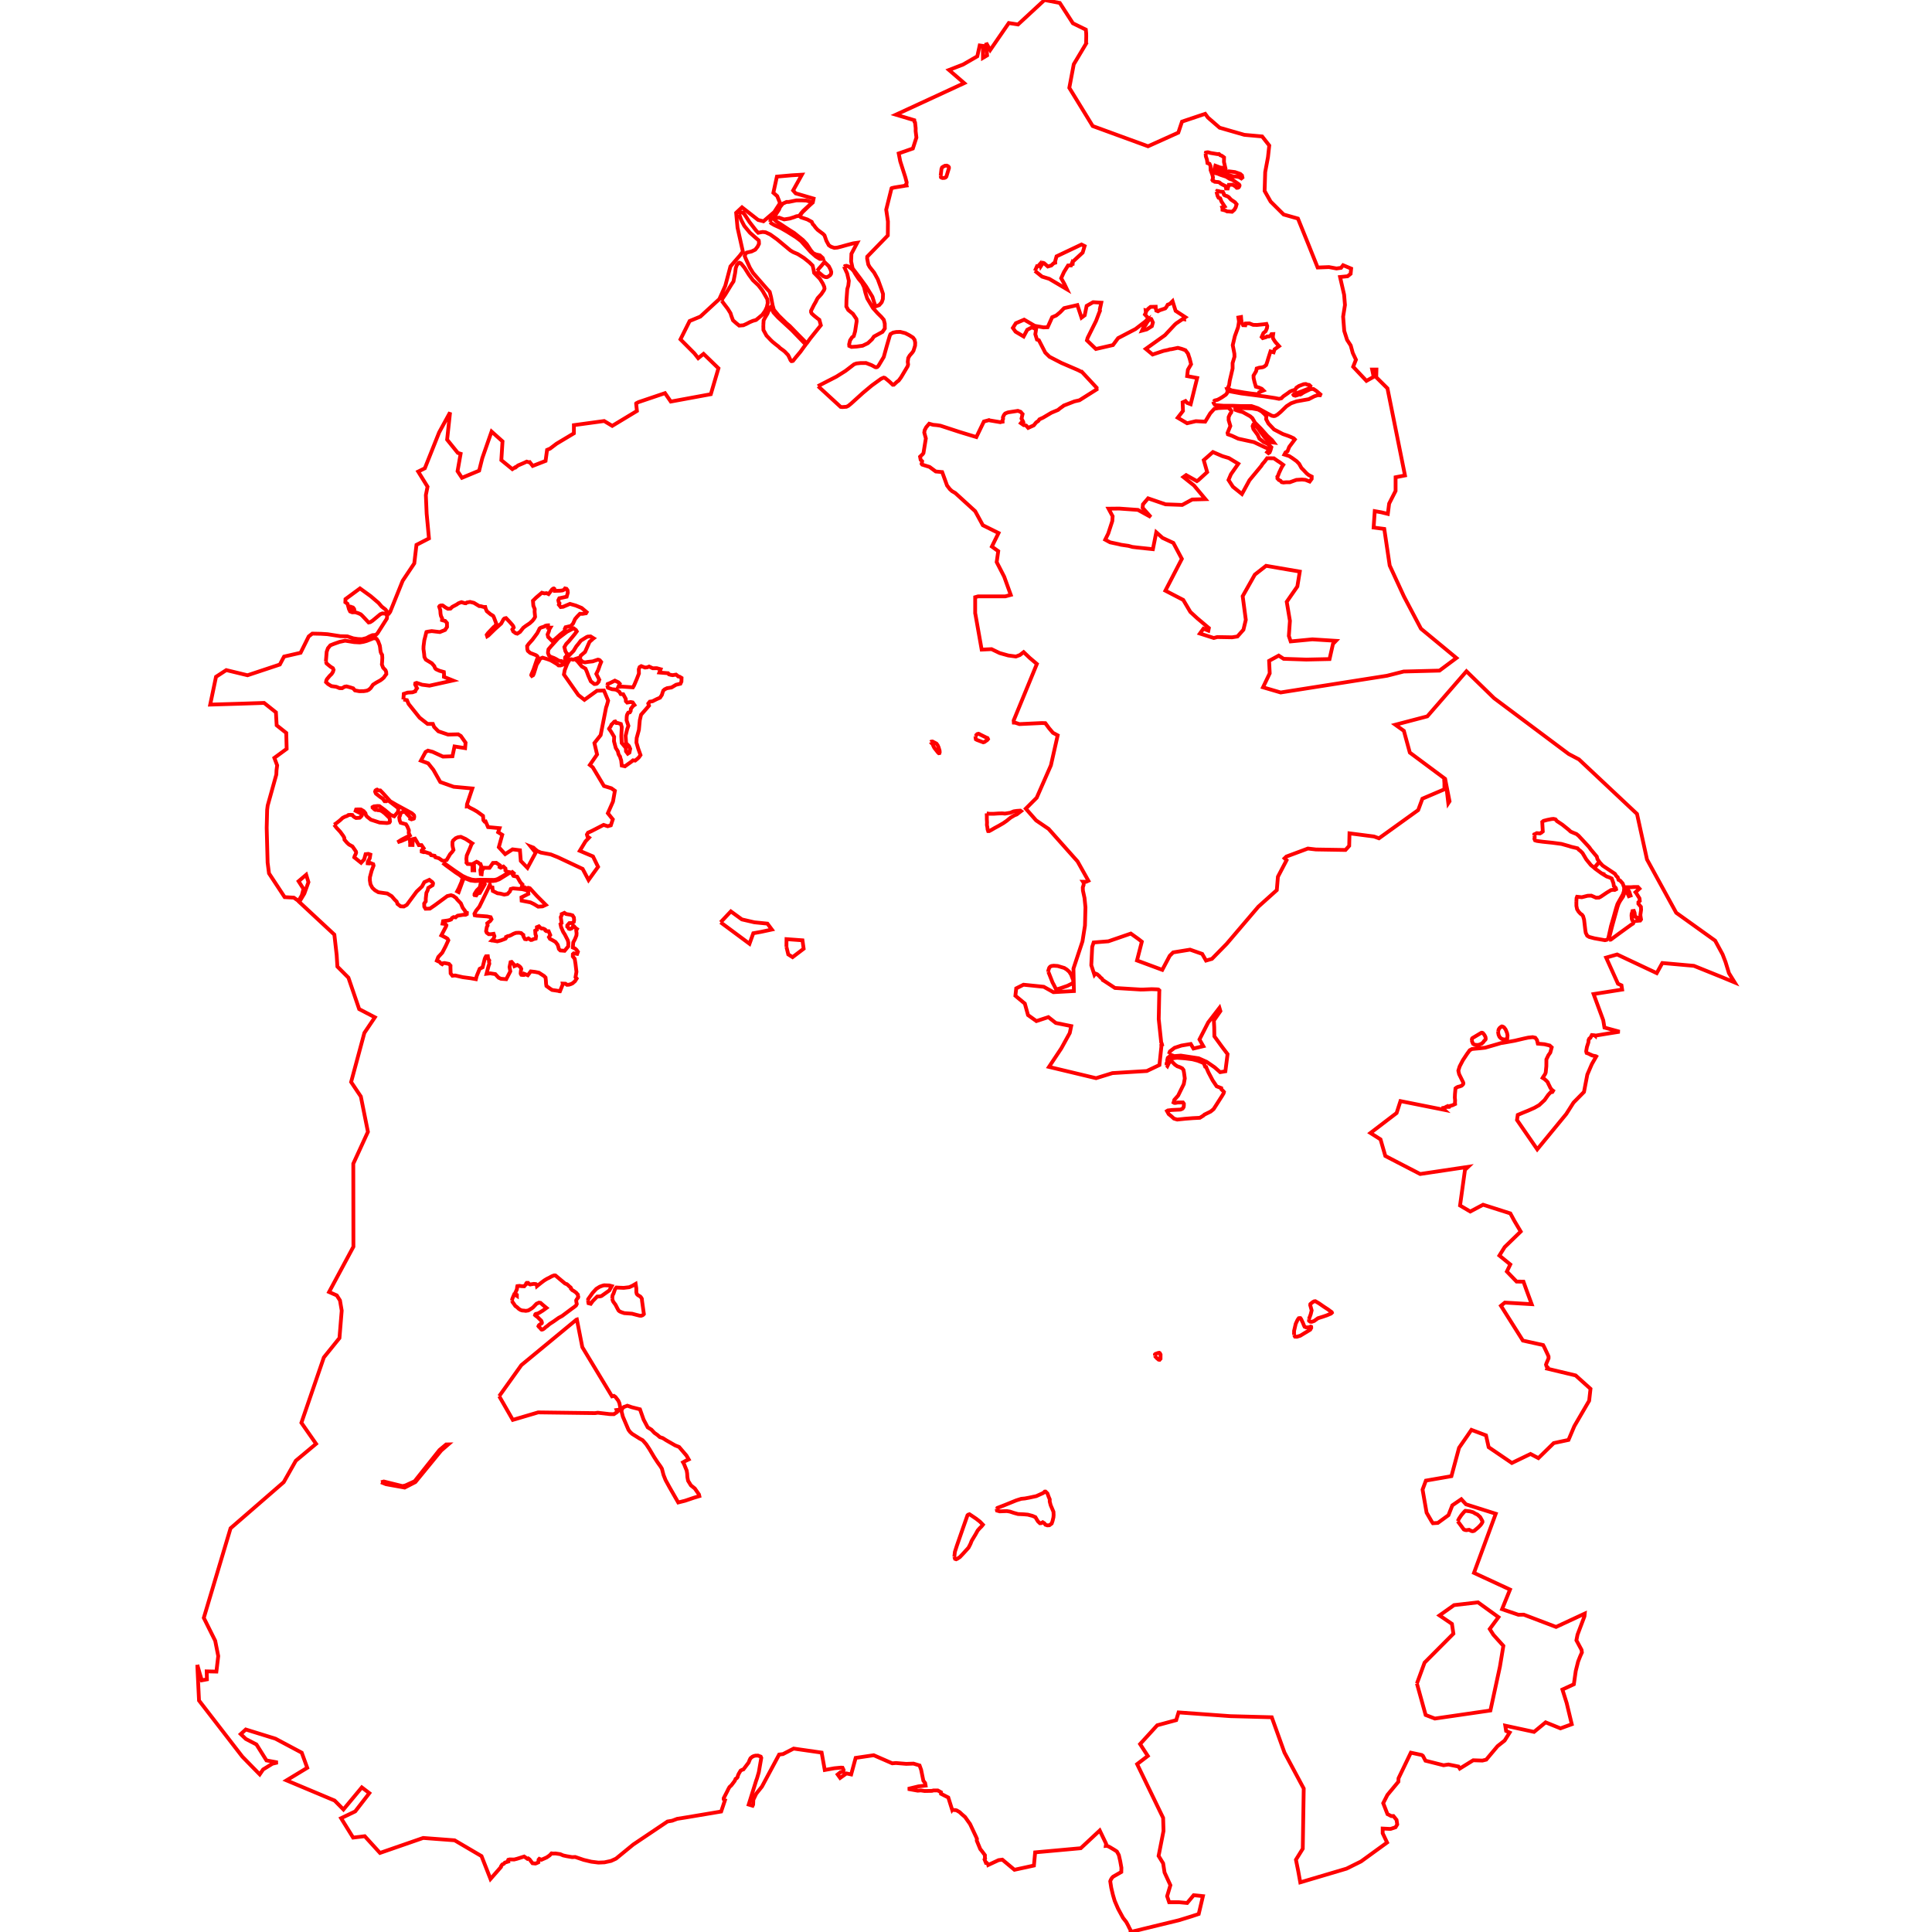 <?xml version="1.0" standalone="no"?>
<!DOCTYPE svg PUBLIC "-//W3C//DTD SVG 1.1//EN" "http://www.w3.org/Graphics/SVG/1.1/DTD/svg11.dtd">
<svg width="512px" height="512px" version="1.1" xmlns="http://www.w3.org/2000/svg" xmlns:inkscape="http://www.inkscape.org/namespaces/inkscape">
<g id="layer" inkscape:groupmode="layer" inkscape:label="layer">
<path d="M52.284 441.188 L52.742 450.66 L64.212 465.517 L67.089 468.46 L68.833 470.231 L69.726 468.927 L72.198 467.4 L73.586 467.073 L70.611 466.529 L67.959 462.3 L65.136 460.834 L63.795 459.553 L65.136 458.333 L73.006 460.773 L79.967 464.482 L81.422 468.488 L75.934 471.815 L88.681 477.168 L91.018 479.532 L95.887 473.677 L97.879 475.197 L94.137 480.041 L90.392 481.844 L93.58 486.983 L96.66 486.615 L100.701 491.044 L112.145 487.077 L120.48 487.702 L127.608 491.89 L129.986 497.95 L132.768 494.771 L132.79 494.554 L133.097 494.112 L133.495 493.941 L133.797 493.61 L134.697 493.327 L134.642 492.986 L134.699 492.861 L135.065 492.764 L136.248 492.793 L137.034 492.592 L138.91 492.001 L139.773 492.61 L139.997 492.506 L140.343 492.758 L141.118 493.781 L141.891 493.863 L142.317 493.705 L142.685 493.524 L142.727 492.834 L142.921 492.611 L143.496 492.848 L144.871 492.242 L145.664 491.693 L146.17 491.163 L146.559 491.213 L147.206 491.188 L148.46 491.37 L149.246 491.706 L150.122 491.9 L151.635 492.162 L152.43 492.119 L154.701 492.892 L156.716 493.371 L158.597 493.606 L160.19 493.54 L161.926 493.164 L163.248 492.561 L167.814 488.82 L176.895 482.719 L178.136 482.505 L179.459 482.009 L181.852 481.628 L191.117 480.073 L192.114 477.108 L192.089 477.101 L191.802 476.838 L191.796 476.53 L192.782 474.614 L193.006 474.14 L193.32 473.584 L193.815 473.133 L194.7 471.966 L194.938 471.416 L195.279 471.201 L195.461 470.96 L195.565 470.526 L195.785 470.038 L196.271 469.23 L196.667 469.017 L197.013 468.909 L198.39 467.092 L198.672 466.377 L198.891 465.957 L199.37 465.559 L199.785 465.364 L200.216 465.262 L200.875 465.249 L201.597 465.52 L201.746 465.85 L201.69 466.195 L201.137 469.386 L201.084 469.68 L200.588 471.364 L200.412 471.828 L198.412 478.227 L199.444 478.537 L199.589 478.239 L199.642 476.964 L200.4 475.366 L201.917 473.473 L206.478 464.973 L207.506 464.849 L210.323 463.394 L217.743 464.458 L218.572 469.065 L221.09 468.611 L222.88 468.436 L223.282 468.465 L223.567 469.053 L223.512 469.504 L222.772 469.623 L221.986 470.256 L222.642 471.168 L224.328 469.976 L225.567 470.243 L226.757 465.862 L231.543 465.154 L236.458 467.3 L237.418 467.216 L240.155 467.44 L242.093 467.378 L243.695 467.865 L244.109 469.01 L244.7 471.9 L245.171 472.527 L245.292 473.194 L243.399 473.405 L240.614 474.08 L243.204 474.547 L244.026 474.481 L245.041 474.632 L246.971 474.598 L247.348 474.491 L248.529 474.493 L249.371 474.967 L249.382 475.37 L251.305 476.35 L252.327 479.598 L252.347 479.57 L252.828 479.689 L253.167 479.687 L253.531 479.777 L254.297 480.222 L254.95 480.836 L255.752 481.524 L256.895 483.139 L256.954 483.199 L256.978 483.255 L257.084 483.406 L258.613 486.656 L258.902 487.31 L258.849 487.701 L258.87 487.83 L259.777 490.023 L260.164 490.494 L261.019 491.642 L261.006 492.158 L261.064 492.509 L260.912 492.768 L261.287 493.675 L261.466 493.658 L261.876 494.061 L261.911 494.228 L264.637 492.955 L265.631 492.826 L268.842 495.511 L274.0 494.388 L274.323 490.896 L286.413 489.796 L291.443 485.1 L293.131 488.615 L293.05 489.184 L293.41 489.16 L294.173 489.543 L295.359 490.253 L295.982 490.663 L296.502 491.618 L296.87 493.226 L297.182 494.976 L297.154 496.094 L294.99 497.337 L294.671 497.67 L294.361 498.188 L294.224 498.558 L294.489 500.272 L294.936 502.149 L295.405 503.751 L296.304 505.833 L297.616 508.253 L298.473 509.35 L299.024 510.37 L299.195 510.747 L299.606 511.515 L299.593 512.0 L312.413 508.886 L315.766 507.857 L317.672 507.225 L318.79 502.5 L316.34 502.248 L314.611 504.312 L312.45 504.108 L309.836 504.108 L309.299 502.512 L310.166 499.599 L308.62 496.238 L308.243 493.8 L307.039 491.839 L308.343 485.21 L308.243 481.764 L301.351 467.509 L304.181 465.348 L302.135 462.193 L306.677 457.217 L311.704 455.854 L312.33 453.806 L326.048 454.8 L337.032 455.094 L340.397 464.455 L345.499 473.976 L345.247 489.925 L343.435 492.849 L344.036 495.815 L344.583 498.844 L356.854 495.207 L360.702 493.294 L367.593 488.287 L366.423 485.831 L366.423 484.586 L368.506 484.686 L369.832 484.243 L370.282 483.5 L370.099 482.289 L369.267 481.266 L368.728 481.286 L367.7 480.77 L366.566 477.86 L367.679 475.676 L370.585 472.173 L370.624 471.262 L373.891 464.476 L376.774 465.096 L377.089 465.325 L377.76 466.601 L382.552 467.808 L383.846 467.611 L386.521 468.153 L386.863 468.687 L390.414 466.49 L392.86 466.57 L393.869 466.322 L396.861 462.75 L398.744 461.264 L400.072 459.141 L399.134 458.72 L398.909 457.316 L406.543 458.966 L409.607 456.439 L413.539 458.03 L416.536 456.942 L415.182 451.32 L414.056 447.746 L417.086 446.352 L417.594 442.812 L418.214 440.332 L418.781 438.894 L419.219 437.926 L419.128 437.24 L417.763 434.697 L418.056 433.213 L419.897 428.346 L419.969 427.622 L412.375 431.154 L403.811 427.902 L402.386 427.927 L398.062 426.454 L400.167 421.253 L390.62 416.83 L396.389 401.156 L388.501 398.661 L387.26 397.308 L384.883 398.928 L383.859 401.534 L381.042 403.587 L379.735 403.672 L379.41 403.209 L378.063 400.88 L376.994 394.755 L377.875 392.378 L384.527 391.223 L384.642 391.2 L386.661 383.69 L387.445 382.55 L388.892 380.463 L389.94 378.928 L393.807 380.385 L394.509 383.521 L400.657 387.704 L405.601 385.317 L407.69 386.417 L411.764 382.427 L415.669 381.596 L416.323 380.05 L417.215 377.945 L421.142 371.21 L421.499 368.05 L417.56 364.504 L410.016 362.702 L410.127 362.364 L409.845 362.096 L409.709 361.644 L409.846 361.239 L410.384 359.969 L410.383 359.486 L410.157 358.956 L409.231 356.984 L408.942 356.453 L403.583 355.271 L399.418 348.665 L399.211 348.336 L397.94 346.316 L397.765 346.048 L398.8 345.2 L401.066 345.33 L405.912 345.621 L404.528 341.87 L403.733 339.646 L401.917 339.635 L399.333 336.966 L400.244 335.093 L397.353 332.733 L398.759 330.482 L403.005 326.37 L401.342 323.575 L400.255 321.566 L393.035 319.267 L389.632 321.066 L386.927 319.474 L388.236 310.016 L389.062 309.226 L376.356 311.122 L369.922 307.794 L367.121 306.341 L365.853 301.945 L363.186 300.254 L370.114 294.963 L371.138 291.802 L382.78 294.126 L382.482 293.85 L382.478 293.607 L382.703 293.571 L383.03 293.449 L383.303 293.278 L383.541 293.181 L383.613 293.344 L384.073 293.328 L384.266 293.088 L384.929 292.901 L385.397 292.684 L385.617 292.582 L385.586 292.169 L385.618 291.629 L385.54 290.868 L385.582 289.9 L385.718 288.431 L386.026 288.195 L386.379 288.023 L386.893 287.901 L387.373 287.712 L387.717 287.369 L387.81 287.152 L387.777 286.891 L387.76 286.851 L386.675 284.649 L386.477 283.731 L386.826 282.601 L387.678 280.964 L388.761 279.329 L389.489 278.328 L390.09 277.997 L391.105 277.898 L392.269 277.797 L393.569 277.652 L397.039 276.652 L397.743 276.434 L398.421 276.337 L401.385 275.805 L403.818 275.233 L404.985 274.982 L406.171 274.856 L406.873 275.014 L407.314 275.626 L407.538 276.576 L409.296 276.734 L410.686 277.073 L411.219 277.561 L410.994 278.396 L410.84 278.953 L410.348 279.635 L409.811 280.752 L409.797 282.549 L409.633 284.197 L409.559 284.445 L409.36 284.814 L408.913 285.475 L408.813 285.649 L409.267 285.93 L409.88 286.471 L410.175 286.823 L410.333 287.213 L410.557 287.651 L410.905 288.368 L411.272 288.822 L411.587 289.061 L411.387 289.394 L410.894 289.496 L410.275 290.181 L409.318 291.544 L407.884 292.877 L406.641 293.583 L404.994 294.316 L403.615 294.873 L402.222 295.465 L402.022 296.817 L407.384 304.584 L415.077 295.22 L417 292.194 L419.774 289.374 L420.656 284.784 L421.851 282.004 L423.026 279.967 L422.927 279.908 L422.086 279.736 L421.732 279.575 L421.702 279.602 L420.905 279.196 L420.471 279.05 L420.45 279.003 L420.357 278.589 L420.546 277.479 L420.946 276.221 L420.993 275.616 L421.195 275.216 L421.473 275.027 L421.857 274.3 L422.564 274.368 L422.733 274.503 L422.737 274.46 L426.323 273.874 L429.208 273.412 L425.197 272.317 L424.875 270.375 L422.317 263.438 L429.885 262.246 L429.71 261.125 L428.78 260.704 L425.645 253.776 L428.558 252.944 L439.052 257.891 L440.532 255.209 L448.902 255.957 L456.31 258.948 L459.716 260.365 L458.19 257.9 L457.288 254.952 L456.498 252.901 L454.528 249.278 L444.212 241.89 L436.474 227.775 L433.822 215.698 L418.434 201.243 L415.703 199.802 L395.93 185.012 L388.627 177.893 L378.258 189.837 L369.777 192.062 L372.039 193.678 L373.618 199.445 L382.977 206.406 L384.144 212.349 L383.817 212.847 L383.255 208.069 L382.711 206.512 L382.786 207.56 L382.786 209.17 L376.953 211.658 L375.835 214.679 L365.44 222.155 L364.127 221.681 L357.631 220.842 L357.551 224.16 L356.569 225.249 L348.733 225.121 L346.601 224.872 L340.913 226.992 L340.425 227.465 L340.955 227.964 L338.659 232.342 L338.364 235.89 L333.467 240.288 L325.098 250.108 L321.174 254.112 L319.608 254.564 L318.594 252.796 L315.377 251.666 L312.274 252.172 L310.898 252.396 L309.991 253.296 L308.015 257.021 L301.317 254.534 L302.596 249.559 L301.715 248.863 L299.68 247.405 L293.737 249.453 L289.825 249.763 L289.444 250.926 L289.204 255.787 L290.034 258.345 L290.309 258 L290.764 258.189 L291.392 258.728 L291.582 258.985 L292.047 259.363 L292.236 259.68 L292.258 259.74 L292.482 259.855 L295.476 261.822 L302.229 262.239 L302.952 262.235 L305.206 262.139 L306.611 262.187 L306.983 262.227 L307.248 262.479 L307.224 262.824 L307.075 270.07 L307.734 276.274 L307.846 276.479 L307.959 276.887 L307.762 277.003 L307.776 277.386 L307.263 282.239 L303.919 283.829 L294.812 284.384 L290.466 285.725 L277.99 282.739 L281.258 277.825 L283.5 273.753 L283.881 271.923 L279.796 271.094 L277.83 269.549 L274.654 270.596 L272.432 269.004 L271.589 265.96 L269.088 263.886 L269.308 261.928 L271.238 260.958 L276.606 261.507 L279.168 262.941 L284.598 262.636 L284.476 256.688 L286.867 249.472 L287.528 245.286 L287.657 240.45 L287.41 237.989 L286.985 236.004 L286.953 235.171 L287.166 234.519 L287.202 233.943 L287.018 233.673 L287.821 233.685 L288.433 233.41 L285.569 228.291 L277.893 219.669 L274.586 217.417 L271.843 214.299 L274.735 211.406 L278.501 202.823 L280.296 194.874 L279.037 194.196 L277.983 192.95 L277.125 191.777 L277.108 191.779 L277.006 191.642 L276.073 191.613 L270.155 191.892 L269.047 191.521 L268.675 191.506 L268.667 191.393 L268.633 190.93 L274.782 175.954 L272.881 174.346 L271.275 172.82 L270.277 173.59 L269.225 173.983 L267.213 173.712 L264.93 173.072 L262.77 172.03 L260.152 172.154 L258.479 162.712 L258.432 162.563 L258.432 158.265 L259.19 158.048 L266.401 158.046 L267.863 157.653 L266.122 152.831 L264.131 148.956 L264.545 146.062 L262.854 144.85 L264.622 141.259 L260.461 139.192 L258.432 135.467 L253.158 130.656 L252.292 130.155 L251.724 129.633 L250.979 128.669 L249.687 125.108 L247.982 124.948 L246.347 123.742 L244.394 123.13 L244.261 122.945 L244.239 122.915 L244.292 122.758 L244.378 122.227 L243.987 121.857 L243.826 121.023 L244.561 120.323 L244.73 120.064 L245.362 116.179 L244.941 114.645 L245.042 114.009 L245.458 113.213 L246.241 112.292 L247.301 112.583 L248.285 112.671 L249.223 112.817 L249.826 113.011 L254.387 114.501 L258.75 115.825 L260.745 111.698 L261.999 111.363 L262.092 111.333 L262.203 111.397 L265.107 111.886 L265.299 111.812 L265.704 111.748 L265.698 111.319 L265.838 110.987 L265.778 110.611 L266.049 109.993 L266.38 109.582 L267.039 109.315 L267.233 109.268 L269.749 108.879 L270.481 109.141 L270.817 109.547 L270.996 109.726 L270.714 110.94 L271.055 111.573 L271.124 111.736 L270.709 111.945 L270.546 112.142 L271.304 112.665 L271.524 112.624 L271.972 112.81 L272.473 113.394 L273.959 112.725 L274.586 111.956 L275.173 111.547 L275.453 111.134 L276.438 110.676 L278.629 109.377 L280.388 108.64 L280.394 108.633 L280.932 108.193 L281.738 107.628 L281.869 107.493 L284.726 106.379 L286.077 106.069 L290.603 103.209 L290.593 103.17 L290.628 102.762 L286.733 98.573 L286.695 98.59 L285.687 98.075 L281.281 96.177 L278.124 94.547 L277.969 94.389 L277 93.443 L275.308 90.163 L274.803 89.988 L274.37 88.575 L274.576 87.285 L273.493 86.739 L272.234 87.389 L271.275 89.173 L269.135 87.904 L268.423 86.904 L269.207 85.656 L271.412 84.713 L274.22 86.347 L276.541 86.759 L277.635 86.718 L278.831 84.067 L279.914 83.603 L280.946 82.747 L281.998 81.663 L285.515 80.849 L286.614 84.181 L287.46 83.551 L287.97 81.065 L289.683 80.085 L291.849 80.219 L291.45 82.058 L291.511 82.358 L291.248 82.989 L290.476 85.031 L288.231 89.543 L288.051 90.201 L290.42 92.485 L294.949 91.443 L296.31 89.606 L300.931 87.193 L303.692 85.061 L303.778 84.937 L303.841 84.946 L303.871 84.923 L303.86 84.948 L304.065 84.977 L304.229 85.103 L303.924 85.509 L303.632 86.05 L303.188 86.66 L303.031 86.773 L302.644 87.626 L303.912 87.285 L305.264 86.43 L305.532 85.46 L305.102 84.54 L305.074 84.517 L304.651 84.532 L304.308 84.994 L304.054 84.764 L304.435 84.455 L303.418 83.345 L303.675 82.84 L303.613 82.231 L303.892 82.293 L304.346 81.777 L304.913 81.323 L306.27 81.292 L306.29 81.808 L306.383 81.973 L306.435 82.314 L306.878 82.489 L307.332 82.22 L308.807 81.725 L309.122 81.327 L309.449 80.746 L310.023 80.529 L310.746 79.817 L311.55 82.376 L314.135 84.062 L313.754 84.323 L313.787 84.597 L313.501 84.539 L313.485 84.553 L313.426 84.545 L311.696 85.713 L311.317 86.052 L308.72 88.833 L303.649 92.454 L305.454 93.949 L308.332 92.99 L309.64 92.714 L309.968 92.59 L310.487 92.536 L312.149 92.185 L313.202 92.463 L314.15 92.814 L314.8 93.671 L314.873 93.88 L314.929 93.952 L314.929 94.041 L315.275 95.042 L315.646 96.528 L314.8 97.993 L314.604 99.664 L317.266 100.169 L315.543 107.122 L314.563 106.751 L314.171 106.276 L313.408 106.626 L313.5 108.906 L312.108 110.701 L314.594 112.166 L316.904 111.619 L319.39 111.743 L320.726 109.525 L321.813 108.332 L322.89 108.145 L324.35 108.067 L325.468 108.036 L325.491 108.035 L326.121 108.586 L326.334 108.943 L326.27 109.338 L325.978 109.706 L325.847 109.994 L325.607 110.525 L325.6 111.342 L325.82 112.087 L326.058 112.892 L325.423 114.457 L325.312 114.73 L325.403 115.1 L326.438 115.469 L328.146 116.259 L332.314 117.171 L334.587 118.247 L335.318 118.583 L335.969 118.855 L336.271 119.226 L335.802 119.813 L336.079 120.033 L336.156 120.094 L336.194 120.069 L336.468 119.881 L336.72 119.261 L336.885 118.656 L336.921 118.522 L336.771 118.381 L336.289 117.907 L335.79 117.544 L334.881 117.147 L333.746 116.238 L333.3 115.249 L332.157 113.697 L331.959 112.927 L332.099 112.589 L332.458 112.641 L332.676 112.747 L333.462 113.599 L333.809 114.102 L334.03 114.425 L335.327 116.144 L336.531 117.075 L336.721 117.131 L337.008 117.215 L337.121 117.229 L337.594 117.286 L337.107 116.634 L335.865 115.511 L334.19 113.627 L332.592 112.021 L331.888 110.816 L331.331 110.328 L329.367 109.23 L328.197 108.904 L327.384 108.616 L327.332 108.293 L327.449 108.022 L328.678 108.119 L331.801 108.229 L333.401 108.526 L334.337 109.026 L335.163 109.8 L335.6 110.338 L335.542 111.097 L336.138 112.222 L337.638 113.812 L339.959 115.018 L341.22 115.457 L341.992 115.758 L342.836 116.157 L343.141 116.459 L341.651 118.447 L341.206 119.591 L340.68 119.894 L340.379 120.46 L341.627 120.856 L342.422 121.362 L343.613 122.219 L344.283 122.911 L344.889 124.006 L345.503 124.627 L346.306 125.481 L346.813 125.889 L347.557 126.268 L347.619 126.3 L347.608 126.908 L347.079 127.613 L346.852 127.523 L345.954 127.168 L345.021 127.083 L343.543 127.178 L342.125 127.688 L341.843 127.799 L340.902 127.799 L340.123 127.869 L339.648 127.775 L339.543 127.65 L339.334 127.401 L339.256 127.366 L338.918 127.215 L338.531 126.79 L338.53 126.468 L338.506 126.32 L338.671 126.093 L338.982 125.27 L339.661 123.828 L340.075 123.191 L339.242 122.573 L338.525 122.109 L337.585 121.453 L335.791 121.436 L335.147 122.309 L334.56 122.98 L334.272 123.456 L331.119 127.267 L329.128 130.919 L326.735 129 L325.569 127.195 L326.209 125.689 L328.159 122.904 L325.652 121.388 L323.986 120.893 L321.438 119.799 L319.004 121.944 L319.911 125.112 L317.591 127.236 L317.188 127.504 L314.341 125.906 L313.619 126.422 L316.414 128.649 L319.447 132.28 L315.94 132.374 L313.301 133.812 L308.885 133.653 L304.253 132.064 L302.891 133.663 L302.803 134.571 L304.981 137.013 L301.566 135.128 L296.625 134.777 L293.778 134.808 L294.861 136.819 L294.768 138.099 L293.695 141.389 L292.891 143.019 L294.179 143.723 L296.545 144.228 L297.106 144.372 L299.051 144.658 L300.07 144.943 L301.396 145.102 L305.532 145.536 L306.424 141.059 L308.08 142.544 L310.95 143.877 L313.2 148.101 L308.839 156.529 L313.574 158.987 L315.454 162.168 L317.268 163.833 L320.363 166.441 L320.219 167.126 L318.926 166.6 L317.985 167.893 L321.667 169.072 L322.593 168.825 L326.507 168.894 L327.933 168.673 L329.521 166.888 L330.151 164.262 L329.323 157.996 L332.543 152.282 L335.521 149.947 L344.456 151.477 L343.812 155.421 L340.997 159.477 L341.843 164.525 L341.56 168.532 L342.045 169.982 L347.781 169.431 L354.035 169.829 L353.252 170.645 L352.344 174.659 L346.176 174.794 L340.176 174.592 L338.872 173.742 L336.324 175.133 L336.487 178.442 L334.716 182.145 L339.385 183.513 L367.566 179.082 L371.984 177.959 L381.482 177.717 L385.966 174.375 L376.572 166.61 L372.065 158.077 L368.282 149.867 L366.847 140.17 L364.026 139.807 L364.322 135.456 L366.082 135.772 L367.788 136.188 L368.137 133.447 L369.844 130.097 L369.848 126.478 L372.335 125.998 L367.691 102.922 L364.72 99.976 L364.769 97.926 L363.628 97.926 L364.037 99.859 L362.124 100.931 L358.602 97.194 L359.341 95.326 L358.497 93.54 L357.953 91.554 L356.992 90.07 L356.237 87.696 L355.945 83.917 L356.429 80.832 L356.208 78.118 L355.13 73.41 L357.12 73.212 L357.93 72.561 L358.068 71.178 L355.936 70.286 L355.39 70.981 L354.176 71.148 L352.188 70.781 L349.19 70.895 L346.755 64.809 L343.968 57.92 L340.183 56.848 L336.729 53.416 L335.135 50.601 L335.29 45.601 L336.027 41.654 L336.367 38.561 L334.481 36.158 L329.774 35.735 L323.211 33.846 L320.126 31.164 L319.386 30.166 L313.245 32.227 L312.263 35.15 L304.243 38.764 L289.579 33.404 L283.378 23.281 L284.556 17.041 L288.034 11.212 L287.828 11.38 L287.868 9.569 L287.853 8.806 L287.762 7.853 L284.333 6.173 L280.854 0.777 L276.804 0.0 L269.789 6.487 L267.341 6.103 L262.42 13.256 L261.339 11.376 L261.587 14.68 L260.495 15.33 L260.495 12.161 L259.629 12.044 L258.995 14.92 L255.24 17.094 L251.493 18.547 L255.525 22.027 L237.425 30.393 L242.302 31.857 L242.357 32.309 L242.5 32.455 L242.665 33.982 L242.654 34.746 L242.861 36.45 L241.919 39.356 L238.164 40.662 L238.571 42.743 L239.93 46.994 L240.278 48.331 L240.219 48.796 L240.154 48.847 L240.239 49.168 L239.657 49.243 L239.629 49.266 L237.085 49.676 L236.315 49.853 L236.262 49.901 L234.852 55.565 L235.311 58.692 L235.279 62.395 L229.826 68.019 L229.806 68.552 L230.105 70.084 L230.459 70.734 L231.662 72.255 L232.638 74.026 L233.577 76.596 L233.821 77.334 L234.011 77.908 L233.968 79.233 L233.826 79.64 L233.684 80.05 L233.53 80.263 L232.984 80.87 L232.215 81.142 L231.903 80.913 L231.194 78.644 L229.885 76.505 L229.54 75.934 L227.987 73.797 L225.956 71.115 L225.557 69.269 L225.637 67.252 L227.177 64.337 L226.111 64.492 L224.297 64.972 L222.973 65.346 L221.897 65.613 L221.11 65.686 L220.208 65.376 L219.64 64.986 L218.998 63.804 L218.504 62.383 L218.151 62.012 L216.672 60.899 L216.125 60.304 L215.714 59.73 L215.39 59.403 L215.11 58.788 L213.956 58.157 L212.256 57.589 L211.885 57.274 L212.63 56.27 L214.567 54.404 L215.405 53.653 L215.614 52.628 L211.535 51.437 L210.867 51.25 L210.183 50.477 L212.512 46.296 L209.815 46.457 L205.886 46.805 L204.949 51.088 L205.966 51.973 L206.716 53.823 L205.177 56.198 L202.323 58.642 L200.921 58.29 L196.637 54.946 L195.085 56.398 L195.452 60.336 L196.868 66.674 L196.051 67.75 L193.572 70.606 L192.21 75.74 L190.635 79.252 L185.602 83.9 L182.763 85.073 L180.332 89.931 L184.019 93.639 L185.028 94.922 L186.45 93.78 L190.396 97.598 L188.375 104.467 L177.766 106.419 L176.231 104.188 L169.231 106.556 L168.606 106.879 L168.581 106.939 L168.793 108.908 L162.25 112.861 L160.108 111.573 L152.085 112.668 L152.085 114.835 L147.48 117.591 L145.79 118.876 L144.977 119.232 L144.582 122.144 L141.176 123.474 L140.38 122.465 L140.208 122.508 L139.578 122.334 L138.909 122.653 L137.267 123.356 L136.629 123.879 L136.522 123.84 L135.778 124.323 L132.859 121.939 L133.171 116.961 L130.271 114.367 L127.814 121.406 L126.978 124.727 L122.42 126.624 L121.255 124.869 L122.069 120.256 L121.329 120.022 L118.491 116.51 L119.27 109.291 L116.372 114.597 L112.584 124.1 L110.825 124.973 L113.3 128.979 L112.858 131.204 L113.065 136.104 L113.68 142.687 L110.367 144.398 L109.789 149.305 L106.71 153.914 L103.399 162.142 L103.112 162.529 L102.718 162.289 L102.176 161.548 L101.153 160.743 L100.313 159.767 L98.234 157.985 L95.402 155.934 L91.556 158.769 L91.517 159.595 L92.096 160.016 L92.482 161.422 L92.781 162.039 L93.355 162.272 L94.165 162.248 L94.991 162.525 L95.605 162.804 L96.049 163.217 L97.686 164.964 L98.117 164.88 L98.725 164.493 L100.781 162.779 L101.353 162.558 L102.228 162.642 L102.599 163.16 L102.528 163.911 L100.057 167.812 L99.619 168.256 L98.684 168.327 L97.873 168.677 L97.106 169.099 L95.936 169.395 L94.844 169.353 L93.629 169.171 L92.055 168.642 L90.154 168.591 L86.798 168.07 L85.021 167.96 L82.77 167.914 L81.813 168.663 L79.662 172.992 L75.279 173.998 L74.158 176.107 L65.6 178.951 L59.965 177.587 L57.246 179.356 L55.705 186.728 L63.565 186.493 L69.991 186.28 L73.124 188.776 L73.318 192.211 L75.86 194.231 L75.967 198.456 L72.703 200.847 L73.448 202.826 L73.312 203.86 L73.278 204.117 L73.231 205.26 L70.938 213.479 L70.796 214.615 L70.674 219.379 L70.919 228.594 L71.287 231.45 L75.432 237.751 L77.866 237.886 L79.108 238.758 L79.978 237.283 L80.436 235.579 L79.13 233.536 L81.145 231.821 L81.741 233.782 L80.657 236.797 L79.311 239.033 L88.606 247.679 L89.221 253.088 L89.413 256.156 L92.335 259.094 L95.185 267.422 L99.346 269.595 L96.559 273.734 L96.008 275.775 L93.051 286.745 L95.624 290.584 L97.504 299.944 L93.627 308.386 L93.659 330.388 L87.207 342.396 L89.251 343.292 L90.099 344.627 L90.557 347.324 L89.96 354.598 L85.823 359.729 L82.279 370.044 L79.873 377.05 L83.761 382.627 L78.391 387.113 L75.19 392.783 L61.098 405.014 L54.008 428.752 L57.032 434.824 L57.835 438.871 L57.347 442.988 L54.774 442.932 L54.837 445.049 L53.478 445.299 L52.924 443.476 L52.284 441.188 M86.365 175.289 L86.571 172.733 L86.904 171.794 L87.544 171.013 L88.513 170.627 L89.998 170.104 L91.463 169.788 L93.857 170.172 L95.336 170.254 L96.301 170.098 L97.158 169.863 L98.42 169.37 L98.929 169.16 L99.406 169.147 L99.815 169.305 L100.201 169.918 L100.641 171.067 L100.737 171.662 L100.796 172.232 L100.887 172.795 L101.046 173.187 L101.262 173.538 L101.32 174.3 L101.268 175.368 L101.204 176.1 L101.533 176.953 L102.175 177.631 L102.342 178.086 L102.381 178.655 L102.002 179.137 L101.746 179.532 L101.356 179.885 L100.814 180.293 L99.728 180.886 L98.86 181.444 L98.236 182.344 L97.772 182.765 L97.25 183.026 L96.395 183.164 L95.217 183.179 L94.059 182.96 L93.593 182.406 L92.748 182.143 L91.846 181.903 L91.317 181.989 L90.684 182.375 L89.97 182.363 L89.121 182.01 L87.832 181.829 L86.947 181.289 L86.401 180.77 L86.479 180.331 L86.642 179.989 L87.19 179.325 L87.414 179.07 L87.888 178.61 L88.236 178.058 L88.397 177.509 L88.216 177.075 L87.891 176.876 L87.546 176.649 L87.037 176.23 L86.534 175.81 L86.365 175.289 M88.546 218.547 L89.067 218.218 L90.091 217.407 L90.8 216.749 L91.357 216.456 L92.032 216.214 L92.334 215.983 L92.89 215.937 L93.381 215.979 L93.583 216.277 L93.725 216.388 L93.922 216.542 L94.344 216.772 L95.302 216.716 L95.47 216.555 L95.519 216.546 L95.845 216.194 L95.969 215.844 L95.516 215.513 L95.041 215.278 L94.247 214.885 L94.368 214.529 L94.781 214.5 L95.639 214.511 L95.821 214.619 L96.382 214.954 L96.845 215.507 L96.988 216.055 L97.308 216.453 L98.299 217.235 L100.608 217.986 L102.555 218.111 L102.805 218.07 L103.212 217.962 L103.353 217.721 L103.307 217.334 L103.294 217.022 L103.165 216.724 L102.016 215.597 L101.213 214.978 L100.693 214.753 L100.08 214.698 L99.784 214.575 L99.486 214.628 L99.26 214.503 L99.25 214.324 L98.919 214.18 L98.74 214.026 L98.734 213.893 L99.084 213.701 L100.078 213.595 L100.556 213.628 L101.968 214.652 L103.594 216.028 L103.724 216.039 L104.474 216.324 L105.478 215.16 L105.575 214.206 L104.756 213.556 L102.84 212.101 L102.383 212.341 L101.92 212.327 L101.423 211.636 L100.748 211.194 L100.298 210.841 L99.628 210.316 L99.477 209.988 L99.41 209.778 L99.515 209.475 L99.762 209.303 L99.941 209.252 L100.296 209.481 L100.785 209.478 L101.534 210.241 L103.417 212.339 L105.103 213.323 L109.089 215.484 L109.532 215.862 L109.728 216.087 L109.779 216.4 L109.757 216.661 L109.672 216.931 L109.553 216.983 L109.034 217.131 L108.717 216.995 L108.779 216.698 L107.75 215.63 L107.477 215.233 L106.735 215.132 L106.163 215.518 L106.025 216.118 L105.796 216.607 L105.927 217.472 L106.178 218.042 L107.585 218.435 L107.949 219.02 L108.356 220.019 L108.309 220.764 L108.612 221.393 L106.436 222.507 L105.346 223.205 L106.337 222.885 L108.276 222.049 L108.549 222.485 L108.695 222.904 L108.649 223.108 L108.699 223.421 L108.697 223.919 L109.326 223.93 L109.384 222.378 L109.979 222.248 L110.455 223.02 L110.992 223.97 L111.706 223.965 L112.279 224.798 L111.745 225.369 L111.763 225.686 L112.043 225.766 L112.182 225.805 L112.304 225.839 L112.66 225.795 L113.971 226.222 L114.256 226.629 L115.181 226.791 L115.372 227.177 L116.308 227.444 L117.123 228.004 L117.606 228.188 L118.374 227.903 L118.988 226.855 L119.271 226.369 L119.869 225.711 L120.177 225.231 L119.988 224.467 L119.902 223.93 L119.909 223.537 L119.917 223.134 L120.081 222.754 L120.764 222.137 L120.891 222.083 L121.407 221.868 L122.131 221.771 L123.395 222.34 L125.155 223.499 L125.145 223.511 L124.939 223.766 L124.581 224.682 L123.696 226.723 L123.592 227.63 L123.665 228.333 L123.618 228.618 L123.909 228.96 L125.064 229.027 L125.07 229.025 L125.202 229.044 L125.218 230.636 L125.666 230.643 L125.586 228.789 L126.302 228.381 L126.708 228.561 L127.021 228.884 L127.332 228.962 L127.525 229.501 L127.49 230.035 L127.302 230.573 L127.408 231.648 L127.635 231.688 L127.76 230.62 L128.026 230.291 L128.118 229.954 L128.852 229.983 L128.912 229.983 L129.453 229.989 L129.465 229.971 L129.755 229.967 L130.637 228.689 L131.514 228.654 L132.453 229.311 L132.385 229.774 L132.697 229.944 L133.414 229.649 L133.954 230.171 L133.936 230.67 L134.371 230.985 L134.926 231.108 L133.392 232.095 L131.9 232.946 L131.262 233.146 L130.79 233.19 L127.416 233.135 L125.94 233.207 L124.995 233.098 L123.697 232.651 L122.604 232.135 L120.52 230.75 L118.227 229.115 L117.827 228.874 L117.778 228.923 L117.613 228.853 L117.74 228.962 L117.723 228.979 L118.209 229.364 L120.775 231.236 L121.776 231.879 L122.401 232.409 L122.654 232.745 L122.398 233.336 L122.368 233.581 L121.557 235.45 L121.15 236.219 L121.541 236.418 L122.718 233.193 L122.927 232.902 L123.036 232.788 L123.254 232.753 L124.699 233.331 L125.894 233.483 L127.756 233.399 L127.361 234.223 L127.15 235.172 L126.337 235.978 L125.767 236.895 L125.799 237.096 L125.795 237.105 L125.801 237.109 L125.82 237.228 L126.218 237.286 L126.551 236.78 L127.146 236.65 L128.196 234.838 L128.465 234.321 L128.27 234 L128.309 233.645 L128.357 233.534 L128.57 233.444 L130.552 233.485 L131.36 233.373 L132.292 233.03 L135.071 231.303 L135.547 231.325 L135.789 231.121 L136.144 231.416 L135.908 231.862 L136.071 232.122 L137.049 232.328 L137.919 233.841 L138.458 234.393 L138.322 234.845 L138.817 235.118 L139.036 235.137 L139.379 235.469 L139.553 235.528 L139.806 235.311 L140.024 235.276 L140.238 235.343 L140.428 235.403 L142.212 237.364 L144.646 239.798 L143.966 240.113 L143.783 240.197 L142.62 240.274 L141.516 239.596 L140.567 239.139 L138.239 238.683 L138.189 237.807 L140.024 236.886 L139.964 236.149 L139.24 235.845 L138.398 235.635 L135.973 235.429 L135.351 235.594 L135.157 236.156 L135.135 236.22 L135.017 236.349 L134.494 236.916 L133.634 237.087 L132.553 236.813 L131.832 236.722 L130.595 236.106 L130.496 235.195 L130.15 235.162 L129.941 234.821 L129.817 234.44 L129.345 235.541 L127.037 240.284 L126.184 241.337 L125.731 242.149 L125.808 242.555 L126.298 242.655 L129.086 242.864 L130.023 243.065 L130.252 243.601 L129.939 244.048 L129.129 244.686 L129.231 245.254 L129.006 245.698 L128.825 246.764 L128.991 247.178 L129.515 247.567 L130.109 247.571 L130.808 247.469 L131.031 248.105 L130.81 248.78 L130.373 249.214 L130.472 249.232 L130.48 249.255 L130.625 249.259 L131.81 249.467 L132.748 249.217 L133.941 248.77 L134.108 248.578 L134.107 248.302 L134.547 248.089 L134.982 248.019 L135.429 247.818 L136.105 247.452 L136.204 247.416 L136.738 247.221 L137.562 247.185 L138.122 247.287 L138.379 247.521 L138.421 247.56 L138.692 247.76 L138.703 248.124 L138.859 248.408 L139.109 248.862 L139.507 248.93 L140.04 248.689 L140.678 249.104 L140.982 249.077 L141.348 248.886 L141.97 248.73 L141.978 248.675 L142.07 248.053 L141.9 247.606 L141.84 246.747 L141.832 246.636 L142.116 246.48 L142.286 246.386 L142.286 246.315 L142.286 245.703 L142.823 245.484 L143.193 245.858 L143.513 246.063 L143.798 246.049 L144.202 246.186 L144.48 246.36 L144.541 246.595 L144.775 246.756 L145.396 246.788 L145.822 247.799 L145.697 247.994 L145.475 248.339 L145.742 248.809 L146.543 249.226 L147.215 249.631 L147.782 250.375 L147.975 250.986 L148.107 251.487 L148.432 251.82 L148.489 251.878 L149.461 251.956 L149.625 251.97 L150.594 250.806 L150.62 249.849 L150.469 249.188 L150.067 248.401 L149.673 247.626 L149.252 246.981 L148.71 245.724 L148.533 244.893 L148.828 244.614 L148.61 243.05 L148.856 242.526 L148.854 242.239 L149.032 242.159 L149.339 242.019 L149.571 241.914 L150.032 242.224 L151.152 242.408 L151.727 242.589 L152.093 243.169 L152.088 243.242 L152.148 243.801 L152.069 244.322 L151.731 244.599 L151.512 244.608 L150.877 244.635 L150.336 245.241 L150.324 245.574 L150.587 245.821 L150.759 246.13 L151.071 246.191 L151.497 246.034 L151.77 245.748 L151.877 245.323 L152.009 245.389 L152.093 245.431 L152.575 245.971 L152.909 246.204 L152.704 246.567 L152.802 247.304 L152.762 247.904 L152.389 248.842 L152.374 248.881 L151.914 249.749 L151.805 251.1 L152.326 251.333 L152.361 251.349 L152.809 251.742 L153.153 252.238 L152.955 252.788 L152.086 252.652 L152.053 252.647 L151.813 252.862 L151.802 253.338 L151.799 253.459 L152.303 254.099 L152.435 254.927 L152.51 255.391 L152.764 257.542 L152.518 258.965 L152.822 259.314 L152.38 260.024 L151.724 260.593 L151.382 260.75 L151.243 260.813 L150.76 260.957 L150.248 260.985 L149.861 260.695 L149.119 260.661 L149.148 260.843 L148.853 261.581 L148.401 262.694 L148.201 262.683 L147.945 262.592 L146.443 262.369 L146.315 262.349 L145.853 262.051 L144.809 261.291 L144.77 261.079 L144.718 260.727 L144.662 259.839 L144.575 259.064 L144.307 258.785 L144.185 258.658 L143.26 258.062 L142.809 257.771 L141.798 257.566 L140.652 257.431 L140.146 258.099 L139.881 258.449 L139.182 258.173 L138.908 258.066 L138.852 258.199 L138.781 258.373 L138.424 258.373 L138.146 258.327 L138.108 258.257 L137.99 258.037 L138.001 257.669 L138.071 257.111 L138.147 256.755 L138.077 256.61 L137.999 256.448 L137.769 256.177 L137.429 255.912 L137.104 255.733 L136.906 255.81 L136.328 256.035 L136.209 255.635 L135.793 255.156 L135.588 254.92 L135.397 254.964 L135.307 254.985 L135.036 256.277 L135.241 257.412 L134.377 259.071 L134.328 259.166 L134.157 259.494 L132.753 259.383 L132.511 259.272 L132.132 259.098 L131.26 258.149 L129.907 257.943 L128.936 258.056 L129.486 255.939 L129.676 255.412 L129.585 254.837 L129.656 254.522 L129.368 254.106 L129.278 253.415 L128.797 253.427 L128.64 253.683 L128.47 254.064 L127.892 256.351 L127.116 256.745 L126.329 258.664 L126.315 258.721 L126.121 259.492 L124.705 259.24 L122.662 258.97 L121.212 258.642 L120.621 258.508 L119.896 258.579 L119.424 257.972 L119.376 256.37 L119.389 255.905 L118.974 255.443 L117.805 255.213 L117.46 255.258 L117.184 255.523 L116.869 255.343 L116.467 254.889 L116.08 254.743 L115.769 254.583 L116.142 253.619 L117.209 252.465 L118.115 250.715 L118.815 249.186 L118.609 248.789 L118.118 248.471 L116.958 247.884 L118.209 245.512 L118.292 245.2 L118.023 244.871 L117.292 244.769 L117.346 244.505 L117.427 244.107 L118.668 243.935 L119.218 243.804 L119.565 243.662 L119.775 243.296 L120.202 243.042 L120.735 243.109 L120.928 242.917 L121.271 242.668 L122.734 242.433 L123.391 242.427 L123.715 242.254 L123.731 241.876 L123.313 241.676 L123.243 241.404 L122.626 240.576 L122.121 239.38 L121.118 238.341 L120.949 238.04 L120.15 237.45 L119.523 237.242 L118.523 237.475 L115.181 239.935 L114.047 240.71 L113.927 240.793 L113.831 240.796 L112.766 240.826 L112.565 240.493 L112.443 240.292 L112.406 239.462 L112.536 239.254 L112.827 238.876 L112.835 238.103 L113 236.619 L113.343 235.908 L113.494 235.303 L113.995 234.99 L114.654 234.579 L114.738 234.278 L114.757 234.055 L114.569 233.777 L113.778 233.166 L112.448 233.781 L111.822 234.948 L110.409 236.279 L108.881 238.345 L107.808 239.797 L107.031 240.231 L106.26 240.189 L106.156 240.183 L105.321 239.539 L105.261 239.272 L105.104 238.911 L104.598 238.431 L103.8 237.502 L102.63 236.787 L100.428 236.48 L100.278 236.457 L99.374 235.932 L98.68 235.282 L98.551 235.039 L98.297 234.565 L98.185 234.354 L98.014 233.288 L98.032 232.475 L98.47 230.805 L99.002 229.381 L98.906 229.01 L98.856 228.991 L97.975 228.623 L97.862 228.573 L97.742 228.812 L97.451 228.782 L97.464 228.414 L97.709 227.962 L97.994 227.438 L98.147 226.476 L97.621 226.285 L96.885 226.369 L96.505 227.756 L95.688 228.643 L93.888 227.201 L93.999 226.836 L94.274 226.296 L94.289 226.25 L94.376 225.994 L94.336 225.681 L94.017 225.198 L93.401 224.31 L92.6 223.871 L92.485 223.808 L91.968 223.33 L91.687 223.001 L91.29 222.535 L91.224 221.983 L90.948 221.499 L90.168 220.434 L89.624 219.85 L89.23 219.428 L88.546 218.547 M92.606 160.828 L92.672 160.755 L92.891 160.762 L93.197 160.885 L93.541 160.992 L93.794 161.297 L93.822 161.355 L93.89 161.501 L93.879 161.723 L93.758 161.852 L93.598 161.831 L92.893 161.443 L92.627 161.061 L92.606 160.828 M100.974 392.8 L101.724 392.613 L106.665 393.836 L107.452 393.655 L109.891 392.537 L116.459 384.276 L118.23 382.795 L118.792 382.784 L116.917 384.41 L110.071 392.771 L107.242 394.222 L102.287 393.327 L100.974 392.8 M106.899 185.371 L107.003 183.881 L108.021 183.545 L109.301 183.472 L110.047 183.216 L110.132 182.946 L110.269 182.746 L110.516 182.391 L110.42 182.201 L110.01 181.391 L110.058 181.094 L110.177 181.043 L110.421 180.971 L111.856 181.459 L113.819 181.711 L120.034 180.335 L117.643 179.369 L117.679 178.677 L117.626 178.093 L116.43 177.748 L115.636 177.388 L115.412 177.22 L115.233 176.939 L115.103 176.552 L114.448 175.783 L113.079 174.956 L112.823 174.782 L112.473 174.109 L112.399 173.313 L112.223 171.969 L112.244 171.266 L112.445 169.673 L112.794 168.338 L112.91 167.808 L113.006 167.49 L113.34 167.403 L114.406 167.247 L116.563 167.501 L117.937 166.949 L118.468 166.153 L118.447 165.096 L117.971 164.548 L117.536 164.459 L117.302 164.387 L117.139 164.337 L117.178 163.882 L116.861 163.235 L116.748 162.661 L116.678 161.674 L116.387 160.779 L116.54 160.566 L116.823 160.448 L117.269 160.441 L117.433 160.526 L118.047 160.973 L118.704 161.334 L119.381 161.292 L119.857 160.824 L121.056 160.186 L121.465 159.891 L121.892 159.715 L122.295 159.58 L122.827 159.748 L123.17 159.856 L123.46 159.873 L123.716 159.672 L124.561 159.516 L125.588 159.761 L126.998 160.619 L127.35 160.627 L128.179 160.856 L128.595 160.856 L128.706 161.296 L128.851 161.622 L129.003 161.966 L129.551 162.422 L130.072 162.854 L130.242 162.923 L130.707 163.233 L130.898 163.62 L131.122 164.214 L131.532 165.297 L131.227 165.898 L130.863 166.145 L129.327 167.762 L128.988 168.234 L129.114 168.621 L129.43 168.419 L131.158 166.727 L132.373 165.641 L132.832 165.23 L133.454 164.104 L133.678 163.907 L133.89 163.84 L133.967 163.828 L134.108 163.805 L134.991 164.723 L135.769 165.594 L136.016 165.939 L136.139 166.305 L135.781 166.802 L136.006 167.329 L136.193 167.468 L136.277 167.531 L136.646 167.805 L137.089 167.924 L137.821 167.453 L138.537 166.548 L138.692 166.352 L139.41 165.821 L139.995 165.433 L140.396 165.167 L140.669 164.917 L141.12 164.505 L141.559 163.938 L141.773 163.542 L141.805 163.482 L141.678 162.127 L141.707 161.419 L141.541 161.004 L141.341 160.506 L141.24 159.204 L141.366 159.079 L142.089 158.365 L143.601 157.081 L144.273 157.26 L144.832 157.19 L145.376 157.44 L146.33 156.177 L146.448 156.098 L146.647 155.964 L146.772 155.945 L146.891 156.031 L146.916 156.049 L147.002 156.582 L148.412 156.545 L149.07 156.466 L149.47 156.28 L149.724 155.943 L150.129 156.039 L150.408 156.438 L150.481 157.059 L150.17 158.132 L148.213 158.549 L147.961 159.065 L148.064 159.576 L148.261 159.849 L148.103 160.26 L148.591 160.872 L149.219 160.808 L151.041 160.034 L152.577 160.469 L154.15 161.115 L155.424 162.191 L155.471 162.231 L155.291 162.53 L155.022 162.562 L154.379 162.677 L153.677 162.656 L152.971 163.379 L152.397 164.064 L151.874 165.238 L151.331 165.864 L149.882 166.222 L149.67 166.66 L149.794 167.098 L148.427 168.193 L146.912 169.542 L146.304 169.845 L145.264 168.801 L145.117 168.139 L145.457 167.33 L145.591 166.758 L145.851 166.327 L145.227 166.318 L145.228 165.724 L144.923 165.741 L144.498 165.85 L144.246 166.039 L143.301 166.344 L142.983 166.577 L142.757 167.067 L142.371 167.815 L141.125 169.497 L140.101 170.645 L139.697 171.221 L139.745 172.035 L139.883 172.496 L140.513 173.036 L141.977 173.603 L142.262 173.782 L142.416 173.95 L142.508 174.127 L142.46 174.424 L142.293 174.773 L141.404 177.391 L140.8 178.805 L140.79 178.935 L140.949 179.134 L141.272 178.954 L141.465 178.569 L142.228 176.116 L142.765 175.288 L143.162 174.552 L143.779 174.287 L145.053 174.668 L145.918 174.987 L146.45 175.285 L147.604 175.984 L148.017 176.339 L148.54 176.35 L149.308 176.098 L149.801 175.725 L150.514 174.501 L150.474 174.054 L150.109 173.835 L149.767 174.218 L149.711 175.209 L149.13 175.663 L148.741 175.181 L148.181 175.139 L147.352 174.649 L146.797 174.37 L145.906 174.05 L145.437 173.651 L145.227 173.04 L145.257 172.598 L145.361 172.054 L146.05 171.244 L147.938 169.157 L150.224 167.429 L151.899 166.571 L152.049 166.514 L152.644 166.969 L152.854 167.327 L152.257 168.123 L151.792 168.683 L151.196 169.4 L150.772 169.91 L150.048 170.66 L149.567 171.486 L149.821 172.529 L150.217 173.24 L150.962 173.548 L151.995 172.497 L152.744 171.267 L152.876 171.11 L153.257 170.657 L153.931 169.777 L155.414 168.855 L155.753 168.706 L156.509 168.654 L156.976 168.944 L157.139 169.046 L157.314 169.154 L157.014 169.377 L156.902 169.516 L156.802 169.602 L156.241 170.08 L155.487 171.77 L155.038 172.778 L154.705 173.061 L153.904 173.741 L153.748 174.208 L153.4 174.322 L154.352 175.386 L155.015 175.537 L155.825 175.406 L157.067 175.272 L157.749 175.041 L158.439 174.81 L158.613 174.835 L158.82 174.898 L158.956 174.995 L158.987 175.016 L159.32 175.42 L158.982 176.242 L158.542 177.511 L158.027 178.585 L158.818 180.127 L158.691 180.353 L158.693 180.565 L158.521 180.822 L158.207 181.15 L157.905 181.253 L157.487 181.267 L156.57 180.557 L155.894 179.025 L155.552 178.084 L155.164 177.2 L154.19 176.632 L153.075 175.282 L152.381 174.656 L152.175 174.736 L151.867 174.824 L151.451 174.707 L151.201 174.729 L150.995 174.748 L150.316 175.91 L149.66 177.59 L149.446 178.747 L153.267 184.192 L154.88 185.464 L158.204 183.054 L160.042 182.991 L161.038 185.365 L161.163 185.687 L160.806 186.97 L160.629 187.444 L159.182 194.814 L157.524 196.922 L158.229 199.949 L156.316 202.718 L157.096 203.356 L160.056 208.298 L162.007 208.895 L162.952 209.568 L162.449 212.419 L161.089 215.511 L162.4 217.138 L161.875 218.725 L161.034 218.955 L159.962 218.602 L156.756 220.253 L156.264 220.474 L155.822 220.675 L155.54 221.158 L155.681 221.681 L156.103 221.983 L155.17 222.966 L153.651 225.476 L157.145 226.956 L158.495 229.719 L155.971 233.214 L154.41 230.269 L147.801 227.161 L145.975 226.435 L143.304 225.935 L142.409 225.533 L141.599 224.861 L141.406 224.649 L140.643 224.351 L141.956 225.966 L139.788 229.994 L138.018 228.162 L137.792 225.328 L135.831 225.088 L133.872 226.353 L132.192 224.515 L133.103 221.236 L132.016 220.557 L132.387 219.474 L129.341 219.193 L128.69 217.69 L128.425 217.733 L128.11 217.349 L128.008 216.221 L126.439 215.077 L125.452 214.509 L124.34 213.951 L124.108 213.696 L123.717 213.727 L123.759 213.143 L125.171 208.957 L120.234 208.506 L116.677 207.244 L114.855 204.016 L113.471 202.293 L111.537 201.576 L112.78 199.279 L113.409 198.926 L114.647 199.246 L117.386 200.505 L119.904 200.421 L120.453 197.82 L123.26 198.262 L123.382 196.813 L122.131 195.045 L121.414 194.602 L118.743 194.672 L116.171 193.803 L115.047 192.653 L114.716 191.845 L113.307 191.844 L111.201 190.194 L108.284 186.554 L107.847 185.545 L106.899 185.371 M132.289 369.999 L138.16 361.777 L152.767 349.717 L152.88 349.682 L154.32 357.009 L162.19 370.046 L162.688 369.919 L163.107 370.211 L163.853 371.185 L164.147 371.857 L164.358 372.915 L164.354 373.32 L164.252 373.462 L164.299 373.539 L164.185 373.555 L164.141 373.616 L163.882 373.861 L163.781 373.614 L163.404 373.668 L163.548 374.026 L163.405 374.295 L162.691 374.77 L161.554 374.752 L158.424 374.387 L157.693 374.493 L142.613 374.299 L135.898 376.283 L132.289 369.999 M135.665 344.674 L135.739 344.31 L135.849 344 L136.018 343.594 L136.246 343.061 L136.501 343.095 L136.976 343.407 L136.973 343.157 L136.784 343.039 L136.631 342.781 L136.556 342.611 L136.721 342.249 L136.847 341.973 L136.976 341.723 L136.986 341.519 L137.052 341.295 L137.042 341.073 L137.105 340.834 L137.397 340.802 L137.722 340.771 L138.057 340.839 L138.55 340.866 L138.924 340.876 L139.172 340.569 L139.36 340.416 L139.458 340.096 L139.571 339.977 L139.962 339.978 L140.201 340.259 L140.495 340.403 L140.841 340.337 L141.127 340.301 L141.4 340.247 L141.759 340.263 L142.037 340.309 L142.249 340.498 L142.304 340.841 L142.863 340.388 L143.59 339.813 L144.24 339.33 L144.757 339.011 L145.118 338.809 L145.52 338.627 L145.836 338.448 L146.251 338.221 L146.636 338.069 L146.868 337.988 L147.189 338.006 L149.726 340.133 L149.939 340.232 L150.2 340.307 L150.431 340.488 L150.663 340.707 L150.889 340.925 L151.224 341.187 L151.325 341.356 L151.31 341.524 L151.68 341.912 L151.861 342.01 L152.1 342.143 L152.691 342.58 L152.895 342.824 L153.141 343.096 L153.166 343.42 L153.25 343.678 L153.17 343.942 L153.036 344.07 L152.884 344.276 L152.697 344.604 L152.731 344.977 L152.854 345.581 L152.638 345.988 L152.153 346.381 L151.605 346.769 L148.967 348.745 L148.043 349.246 L146.717 350.19 L145.686 350.852 L145.032 351.411 L144.597 351.715 L144.368 351.945 L144.099 352.153 L143.916 352.268 L143.69 352.352 L143.526 352.358 L143.384 352.236 L143.216 352.018 L143.036 351.818 L142.794 351.607 L142.691 351.458 L142.798 351.233 L142.959 351.079 L143.154 350.936 L143.326 350.844 L143.494 350.737 L143.595 350.635 L143.609 350.49 L143.521 350.178 L143.402 349.963 L142.791 349.369 L142.516 349.078 L142.251 348.886 L141.974 348.686 L141.795 348.528 L141.854 348.332 L141.977 348.206 L142.163 348.175 L142.325 348.123 L142.514 348.077 L142.666 348.025 L142.831 347.934 L143.211 347.718 L143.495 347.534 L143.825 347.337 L144.825 346.611 L143.882 345.836 L143.243 345.268 L142.83 345.211 L142.178 345.512 L141.244 346.485 L140.854 346.772 L140.369 347.063 L140.011 347.281 L139.333 347.391 L138.843 347.321 L138.387 347.293 L137.937 347.142 L137.476 346.849 L137.112 346.503 L136.806 346.254 L136.57 346.105 L136.125 345.452 L135.842 345.082 L135.783 344.911 L135.665 344.674 M155.831 344.658 L155.867 344.29 L157.037 342.635 L158.032 341.553 L158.926 340.998 L159.649 340.732 L160.092 340.618 L161.454 340.659 L162.114 340.834 L161.466 341.989 L159.39 343.46 L158.982 343.568 L158.269 343.593 L157.08 344.792 L156.559 345.521 L155.96 345.367 L155.831 344.658 M160.929 181.633 L161.048 181.255 L161.589 181.052 L162.948 180.375 L163.713 180.738 L163.889 180.822 L164.244 181.2 L163.864 182.017 L164.811 181.954 L165.108 181.974 L167.73 182.157 L167.985 181.742 L168.292 181.046 L168.773 179.905 L169.324 178.485 L169.287 177.377 L169.504 176.789 L169.93 176.533 L170.923 176.908 L171.501 176.853 L172.022 176.644 L172.969 177.09 L174.066 177.08 L174.605 177.227 L175.067 177.353 L174.776 178.119 L174.735 178.226 L174.798 178.232 L177.051 178.411 L177.257 178.699 L177.76 178.843 L178.257 178.926 L178.684 178.856 L179.154 178.778 L179.363 178.93 L179.516 179.041 L179.714 179.254 L180.101 179.339 L180.621 179.658 L180.585 180.625 L180.318 181.192 L179.163 181.468 L177.95 182.189 L176.768 182.38 L176.14 182.686 L175.774 183.027 L175.558 183.632 L175.416 184.137 L174.911 184.895 L174.028 185.28 L172.906 185.846 L172.195 185.947 L171.802 186.446 L171.864 186.627 L171.994 187.004 L171.562 187.504 L169.886 189.42 L169.552 190.881 L169.32 193.415 L168.724 195.586 L168.661 196.786 L169.139 198.412 L169.633 199.793 L169.741 200.094 L169.686 200.175 L169.334 200.682 L168.983 201.024 L168.33 201.564 L167.743 201.493 L167.715 201.517 L167.26 201.904 L167.051 202.052 L165.611 203.079 L164.776 202.893 L164.61 201.46 L164.579 201.378 L164.441 201.011 L164.329 200.563 L164.312 200.496 L164.215 200.411 L164.188 200.338 L163.925 199.894 L163.73 199.08 L163.184 198.221 L162.713 196.43 L162.754 195.261 L161.909 193.84 L161.798 193.685 L161.407 193.137 L161.437 193.06 L161.844 192.496 L162.026 192.044 L162.48 191.612 L162.783 191.269 L163.053 191.2 L163.088 191.248 L163.347 191.601 L163.499 191.602 L163.73 191.603 L164.537 191.857 L164.771 192.677 L164.654 195.052 L164.758 196.891 L165.863 198.211 L165.892 199.103 L166.369 199.738 L166.761 199.482 L166.804 199.454 L167.006 198.435 L166.681 197.704 L165.921 196.951 L165.796 194.98 L166.207 193.254 L166.532 192.354 L166.055 190.894 L166.079 190.007 L166.137 189.575 L166.252 189.261 L166.346 189.106 L166.5 188.855 L166.915 188.772 L167.137 188.403 L167.189 187.856 L167.396 187.554 L167.579 187.345 L167.739 187.098 L167.811 187.05 L168.136 186.833 L167.816 186.364 L167.668 186.148 L167.14 186.041 L166.206 186.191 L165.861 185.829 L165.824 185.205 L165.163 183.984 L164.492 183.939 L164.141 183.342 L163.451 182.864 L163.008 182.731 L162.216 182.652 L162.178 182.648 L161.106 182.257 L160.929 181.633 M162.26 344.089 L162.303 343.496 L162.387 343.157 L162.577 342.843 L162.988 341.647 L163.343 341.202 L163.955 341.241 L165.299 341.296 L166.77 341.121 L167.611 340.736 L168.452 340.245 L168.629 341.419 L168.639 342.479 L168.76 342.933 L169.033 343.209 L169.368 343.411 L169.691 343.604 L169.962 343.933 L170.1 344.199 L170.15 344.771 L170.534 347.532 L170.637 348.237 L170.49 348.415 L170.28 348.56 L169.912 348.689 L169.509 348.666 L168.627 348.445 L167.493 348.144 L165.444 347.998 L164.68 347.743 L164.221 347.535 L163.935 347.309 L163.659 346.825 L163.107 345.753 L162.539 344.998 L162.356 344.585 L162.26 344.089 M164.694 373.96 L164.893 373.282 L165.361 372.851 L166.256 372.529 L167.42 372.927 L169.598 373.481 L170.561 376.209 L171.65 378.26 L172.649 378.883 L173.408 379.708 L174.198 380.263 L174.878 380.856 L175.641 381.107 L176.575 381.702 L178.93 383.046 L179.971 383.463 L181.927 385.749 L182.511 386.761 L181.576 387.205 L181.012 387.523 L181.282 388 L181.978 389.709 L182.1 390.47 L182.163 391.468 L182.347 392.414 L183.094 393.627 L184.136 394.467 L185.233 396.046 L185.336 396.485 L183.912 396.909 L181.544 397.714 L179.736 398.168 L177.484 394.239 L176.384 392.238 L175.839 390.862 L175.417 389.239 L175.103 388.704 L174.268 387.538 L173.365 386.156 L172.077 383.989 L171.262 382.755 L170.31 381.672 L169.528 381.246 L167.509 379.978 L166.974 379.479 L166.561 378.928 L165.061 375.412 L164.694 373.96 M190.962 244.422 L193.686 241.531 L196.607 243.655 L199.926 244.425 L203.378 244.771 L204.546 246.337 L201.705 246.948 L199.634 247.319 L198.625 250.108 L190.962 244.422 M191.27 79.697 L191.459 79.148 L192.197 78.08 L193.355 76.181 L193.938 75.234 L194.381 74.581 L194.63 73.287 L194.814 72.34 L194.985 71.016 L195.269 70.254 L195.787 69.661 L195.938 69.61 L196.369 69.808 L197.297 70.944 L198.442 72.768 L199.532 74.253 L200.943 75.579 L201.817 76.69 L202.152 77.183 L202.995 78.654 L203.365 79.325 L203.456 80.323 L203.211 81.413 L202.772 82.359 L202.045 83.399 L201.239 84.078 L200.35 84.803 L199.53 85.026 L198.702 85.373 L197.859 85.819 L197.005 86.196 L195.891 86.285 L195.107 85.647 L194.25 84.885 L193.817 83.734 L193.593 83.002 L192.865 81.83 L191.783 80.408 L191.27 79.697 M195.901 56.814 L195.921 56.436 L196.073 56.224 L196.244 56.248 L196.868 56.364 L197.315 56.828 L198.623 58.84 L200.332 61.063 L200.938 61.688 L201.401 61.587 L202.128 61.47 L202.888 61.561 L204.095 62.117 L205.93 63.428 L209.463 66.367 L210.2 66.811 L211.429 67.336 L213.059 68.37 L214.496 69.531 L215.352 70.384 L215.622 71.572 L215.74 72.303 L217.27 73.878 L218.059 75.144 L218.435 75.993 L218.513 76.493 L218.356 76.904 L217.66 77.948 L216.724 78.973 L216.489 79.363 L216.202 79.964 L215.695 80.836 L214.946 82.339 L214.939 82.694 L215.093 83.055 L215.662 83.593 L216.67 84.406 L217.134 84.748 L217.531 86.199 L214.721 89.703 L213.885 90.866 L213.605 90.911 L213.423 90.6 L211.731 88.9 L209.284 86.381 L208.392 85.629 L206.347 83.623 L205.087 82.098 L204.75 80.925 L204.342 78.745 L203.979 77.348 L203.333 76.659 L199.561 72.33 L198.73 70.965 L197.658 68.593 L197.35 67.839 L197.555 67.342 L197.868 66.939 L198.212 66.861 L199.151 66.647 L200.143 66.167 L200.77 65.367 L201.139 64.615 L201.109 63.885 L201.05 63.68 L200.497 63.225 L198.729 61.662 L197.243 59.866 L196.395 58.235 L195.901 56.814 M202.288 86.208 L202.369 84.888 L202.782 84.112 L203.355 83.17 L203.743 82.24 L204.001 81.619 L204.185 81.416 L204.439 81.541 L204.654 82.152 L204.982 82.808 L206.192 84.126 L209.867 87.519 L213.085 90.857 L213.452 91.151 L213.513 91.334 L213.012 91.993 L212.124 93.229 L210.944 94.641 L210.146 95.637 L209.917 95.699 L209.727 95.708 L209.508 95.472 L209.193 94.77 L208.85 94.09 L208.372 93.596 L207.994 93.193 L207.554 92.837 L206.749 92.263 L206.325 91.846 L205.523 91.223 L204.746 90.591 L204.187 90.052 L203.737 89.57 L203.132 88.947 L202.316 87.451 L202.288 86.208 M204.129 58.813 L204.19 58.297 L204.526 57.939 L204.925 57.719 L204.977 57.691 L205.149 57.596 L205.147 57.593 L205.922 56.349 L206.43 55.578 L206.726 54.869 L207.433 53.971 L208.43 53.522 L209.02 53.517 L211.052 53.1 L212.517 53.104 L213.696 53.155 L214.59 53.413 L215.069 53.652 L214.945 53.971 L214.44 54.41 L212.876 55.867 L212.301 56.531 L211.809 57.207 L211.064 57.306 L210.51 57.526 L209.319 57.906 L208.986 57.96 L207.814 58.149 L206.822 57.816 L206.507 57.684 L206.186 57.713 L205.832 57.745 L205.413 57.828 L205.351 57.773 L205.281 57.769 L205.125 57.848 L205.065 57.879 L205.078 58.063 L205.816 58.75 L206.526 59.184 L209.175 60.926 L210.441 61.717 L212.802 63.62 L213.799 64.691 L214.855 66.318 L215.516 67.093 L216.261 67.428 L217.255 67.649 L218.037 68.374 L218.122 68.614 L217.25 68.615 L216.224 67.991 L214.855 66.782 L212.266 63.876 L210.97 62.891 L208.61 61.409 L206.939 60.447 L205.198 59.641 L204.341 59.137 L204.129 58.813 M208.411 250.916 L208.435 248.882 L212.665 249.194 L212.977 251.425 L210.041 253.655 L208.897 252.927 L208.411 250.916 M216.569 71.765 L217.025 71.17 L217.465 70.673 L217.825 70.264 L218.154 69.852 L218.431 69.523 L218.533 69.474 L219.019 69.949 L219.634 70.545 L220.117 71.493 L220.29 72.081 L220.239 72.547 L220.014 72.915 L219.745 73.11 L219.421 73.343 L219.124 73.454 L218.74 73.421 L218.187 73.21 L217.714 72.813 L216.64 71.912 L216.569 71.765 M216.815 102.351 L216.936 102.238 L221.652 99.813 L224.061 98.3 L226.336 96.552 L226.97 96.321 L228.039 96.213 L228.614 96.209 L229.506 96.201 L229.73 96.288 L230.971 96.769 L231.985 97.313 L232.244 97.335 L232.488 97.263 L232.556 97.192 L232.817 96.921 L232.89 96.799 L234.203 94.609 L235.012 91.683 L235.523 89.929 L235.795 88.996 L235.979 88.548 L236.073 88.494 L236.681 88.146 L237.52 87.986 L238.273 87.96 L238.562 87.951 L239.068 88.08 L239.932 88.301 L241.029 88.871 L241.574 89.22 L241.953 89.463 L242.383 90.055 L242.534 90.802 L242.517 91.264 L242.504 91.61 L242.082 92.963 L241.86 93.303 L241.8 93.394 L241.073 94.224 L240.697 94.866 L240.568 95.875 L240.657 96.631 L240.55 96.975 L240.51 97.105 L238.799 99.984 L238.17 100.847 L237.712 101.178 L236.878 101.955 L236.593 101.969 L235.726 101.144 L234.513 100.151 L234.181 100.076 L233.495 100.379 L231.033 102.157 L228.695 104.109 L225.551 106.955 L224.816 107.556 L224.312 107.798 L224.166 107.808 L223.207 107.88 L222.772 107.827 L220.322 105.575 L216.815 102.351 M223.739 70.667 L223.9 70.507 L224.315 70.44 L224.906 70.64 L225.789 71.327 L226.244 71.843 L226.685 72.603 L227.565 73.929 L228.425 74.948 L228.981 76.091 L229.338 77.558 L229.825 79.094 L231.351 81.644 L232.594 83.018 L233.543 83.958 L234.213 84.75 L234.472 85.768 L234.486 87.052 L233.864 87.955 L231.602 89.188 L231.083 89.937 L229.999 90.947 L228.606 91.621 L227.013 91.846 L225.654 91.936 L225.069 91.677 L225.03 91.234 L225.279 90.197 L225.791 89.408 L226.249 89.077 L226.619 87.796 L226.892 85.99 L227.022 85.128 L226.958 84.528 L226.037 83.166 L224.787 82.145 L224.289 81.23 L224.326 79.469 L224.538 76.607 L224.811 75.69 L224.951 74.408 L224.882 74.106 L224.512 72.498 L223.764 70.824 L223.739 70.667 M246.677 196.659 L246.789 196.54 L247.116 196.504 L248.167 197.054 L248.49 197.497 L248.727 198.015 L248.887 198.544 L249.004 198.928 L249.031 199.373 L248.958 199.584 L248.786 199.61 L248.6 199.45 L247.706 198.321 L247.607 198.195 L247.332 197.652 L247.2 197.263 L246.746 196.816 L246.677 196.659 M249.287 46.575 L249.497 44.785 L249.66 44.363 L250.05 44.117 L250.44 43.922 L250.907 43.898 L251.133 43.994 L251.303 44.1 L251.454 44.276 L251.485 44.536 L250.802 46.79 L250.607 47.013 L250.316 47.14 L249.811 47.173 L249.536 47.098 L249.367 46.989 L249.287 46.575 M252.909 412.572 L253.052 411.269 L253.564 409.665 L255.26 404.784 L256.397 401.561 L256.559 401.413 L256.922 401.288 L257.634 401.762 L258.523 402.361 L258.688 402.472 L259.707 403.265 L260.479 404.065 L260.111 404.524 L259.641 404.983 L259.094 405.599 L258.562 406.575 L257.869 407.723 L257.51 408.315 L257.176 409.169 L256.675 410.145 L256.422 410.422 L255.424 411.525 L254.38 412.635 L253.686 413.093 L253.393 413.219 L253.22 413.155 L253.094 413.11 L252.909 412.572 M258.515 195.114 L258.645 194.938 L258.738 194.765 L258.982 194.536 L259.316 194.446 L259.514 194.518 L259.845 194.703 L261.273 195.409 L261.712 195.599 L261.832 195.863 L261.615 196.13 L261.206 196.407 L260.906 196.628 L260.569 196.722 L258.886 196.082 L258.611 195.928 L258.536 195.562 L258.515 195.114 M261.483 215.55 L262.193 215.659 L263.424 215.657 L264.625 215.576 L265.637 215.55 L266.315 215.619 L267.75 215.383 L268.638 215.016 L269.421 214.898 L270.401 214.826 L270.585 214.959 L269.444 215.837 L268.864 216.059 L267.818 216.681 L266.782 217.525 L265.906 218.137 L264.78 218.79 L263.546 219.46 L262.764 219.92 L262.151 220.25 L261.868 220.244 L261.72 219.797 L261.675 219.307 L261.544 218.651 L261.571 217.91 L261.521 217.121 L261.523 216.435 L261.483 215.55 M264.146 399.88 L264.308 399.619 L266.387 398.813 L269.312 397.62 L270.554 397.229 L270.639 397.202 L271.626 397.105 L272.771 396.89 L274.636 396.489 L276.468 395.657 L276.868 395.285 L277.071 395.278 L277.191 395.387 L277.586 395.784 L277.908 396.68 L278.194 397.351 L278.187 397.941 L278.317 398.432 L278.442 398.899 L278.81 399.761 L279.182 400.649 L279.218 401.514 L279.17 402.114 L278.935 403.096 L278.708 403.747 L278.092 404.205 L277.561 404.238 L277.049 404.065 L276.786 403.698 L276.331 403.412 L275.912 403.659 L275.591 403.676 L275.093 403.207 L274.866 402.866 L274.394 402.063 L273.602 401.719 L272.376 401.398 L271.296 401.305 L269.782 401.235 L268.7 400.938 L267.642 400.589 L266.837 400.453 L264.923 400.525 L264.217 400.325 L264.162 400.082 L264.162 400.073 L264.146 399.88 M274.267 71.782 L274.824 70.554 L275.061 70.575 L275.664 69.904 L275.829 70.554 L276.407 69.657 L276.685 69.739 L277.686 70.626 L278.604 70.358 L279.243 69.749 L279.646 69.626 L279.635 69.203 L279.997 67.934 L286.609 64.798 L287.434 65.211 L286.918 66.933 L284.316 69.343 L284.236 70.348 L284.03 69.863 L283.834 70.348 L283.05 70.348 L281.957 72.112 L281.224 73.731 L282.091 75.279 L282.751 76.667 L278.062 73.896 L276.154 73.308 L274.267 71.782 M277.806 257.551 L277.819 257.201 L277.983 256.694 L278.058 256.466 L278.3 256.176 L278.634 256.006 L279.241 255.926 L280.291 255.996 L282.043 256.519 L282.714 256.942 L283.357 257.518 L283.863 258.309 L284.049 258.805 L284.434 259.831 L284.407 260.274 L284.211 260.595 L282.861 261.26 L281.902 261.591 L280.979 261.911 L279.902 262.222 L279.225 260.899 L278.948 260.397 L277.929 257.81 L277.806 257.551 M306.059 359.272 L306.069 358.941 L306.189 358.811 L306.97 358.533 L307.221 358.504 L307.342 358.578 L307.561 358.968 L307.552 360.084 L307.313 360.357 L307.042 360.323 L306.627 359.982 L306.172 359.49 L306.059 359.272 M309.15 282.296 L309.157 281.794 L309.372 281.306 L309.325 280.964 L309.473 280.351 L309.726 280.144 L310.024 280.329 L310.33 280.412 L310.73 280.476 L311.333 280.378 L311.974 280.315 L314.046 280.475 L315.988 280.719 L317.413 281.096 L318.309 281.448 L319.024 281.764 L319.381 282.687 L319.656 282.77 L319.736 283.028 L320.249 284.196 L321.374 286.327 L322.425 287.884 L323.65 288.355 L323.706 288.704 L324.118 289.099 L324.36 289.375 L324.266 289.735 L323.893 290.368 L322.318 292.836 L321.615 293.931 L321.294 294.194 L320.828 294.574 L319.197 295.375 L318.857 295.679 L318.01 296.203 L317.969 296.228 L316.101 296.321 L314.075 296.481 L311.977 296.698 L311.111 296.44 L310.426 295.815 L309.755 295.279 L309.71 295.243 L309.579 295.005 L309.259 294.432 L309.497 294.282 L310.567 294.157 L312.83 294.048 L313.309 293.854 L313.53 293.638 L313.69 293.34 L313.734 292.923 L313.741 292.502 L313.496 292.159 L312.079 292.177 L311.558 292.276 L311.207 292.281 L311.007 292.17 L311.106 291.884 L311.202 291.483 L312.214 290.346 L312.474 289.814 L312.915 288.912 L313.716 287.289 L313.984 285.79 L313.782 284.293 L313.642 283.554 L313.31 283.128 L312.669 282.808 L312.0 282.58 L311.362 282.144 L310.458 281.212 L310.061 281.346 L309.74 281.772 L309.37 282.531 L309.15 282.296 M309.759 279.349 L310.037 278.633 L311.262 277.685 L313.088 277.084 L315.561 276.668 L316.278 277.87 L318.89 277.246 L317.873 275.466 L320.184 270.959 L323.166 267.098 L323.42 267.954 L321.687 270.45 L321.779 272.161 L321.825 274.634 L323.813 277.362 L325.316 279.349 L324.738 283.903 L323.351 284.134 L321.872 282.84 L319.791 281.407 L317.665 280.459 L312.926 279.743 L311.192 279.882 L309.759 279.349 M319.509 40.686 L319.574 40.425 L319.93 40.357 L320.158 40.352 L320.832 40.542 L322.655 40.843 L323.046 40.815 L323.379 41.135 L323.663 41.214 L324.141 41.522 L324.387 41.72 L324.361 42.918 L324.768 44.669 L324.545 44.897 L323.868 44.757 L323.784 44.443 L323.364 44.391 L322.085 43.912 L321.939 44.411 L322.411 44.544 L324.784 45.11 L325.038 45.577 L325.63 45.402 L327.277 45.601 L328.675 46.089 L329.136 46.502 L329.257 47.048 L328.968 47.287 L328.417 46.946 L327.868 46.831 L326.757 46.726 L324.442 46.091 L321.973 45.119 L321.61 45.177 L321.405 45.508 L321.463 45.644 L321.703 45.788 L322.669 46.014 L323.468 46.349 L324.951 46.833 L325.836 47.383 L326.681 47.685 L328.357 48.874 L328.492 49.107 L328.452 49.351 L328.272 49.641 L328.021 49.76 L327.751 49.77 L327.4 49.407 L326.661 48.949 L325.639 48.989 L325.375 49.947 L324.925 49.952 L324.841 49.355 L323.759 48.804 L323.458 48.615 L323.181 48.365 L322.892 48.253 L321.92 48.172 L321.699 47.992 L321.428 47.922 L321.291 47.702 L321.404 47.417 L321.452 47.013 L321.302 46.358 L320.826 45.077 L320.787 43.985 L320.538 43.414 L319.988 43.22 L319.852 42.302 L319.56 41.435 L319.509 40.686 M321.584 106.444 L321.918 106.133 L322.474 105.996 L322.655 105.95 L323.274 105.626 L323.952 105.214 L324.863 104.588 L325.183 104.171 L325.336 103.53 L325.178 103.106 L325.528 103.075 L325.842 103.334 L325.835 103.694 L328.92 104.263 L335.261 105.08 L337.914 105.49 L338.953 105.698 L339.584 105.549 L340.081 105.036 L341.312 104.183 L341.789 103.807 L342.344 103.553 L343.236 103.276 L343.557 102.743 L344.252 102.285 L344.977 102.012 L345.495 101.816 L346.05 101.765 L346.447 101.932 L346.945 102.006 L347.261 102.302 L347.021 102.772 L346.828 102.964 L344.936 103.718 L342.945 104.456 L342.784 104.642 L342.866 104.757 L343.277 104.869 L343.862 104.701 L344.318 104.526 L344.575 104.57 L344.855 104.424 L345.198 104.171 L345.711 103.891 L347.3 103.113 L347.767 103.097 L348.061 103.087 L348.802 103.566 L349.296 103.987 L349.918 104.518 L349.815 104.752 L349.234 104.718 L348.297 105.028 L346.824 105.792 L343.587 106.369 L342.962 106.587 L342.157 106.868 L340.939 107.654 L339.423 109.135 L339.133 109.378 L338.522 109.89 L337.934 110.21 L337.705 110.249 L337.573 110.272 L337.058 110.178 L336.724 110.003 L335.8 109.52 L333.361 108.181 L331.674 107.617 L328.79 107.606 L326.512 107.524 L324.248 107.528 L322.212 107.371 L321.902 107.228 L321.877 107.189 L321.604 106.762 L321.584 106.444 M322.377 50.783 L322.529 50.587 L323.015 50.667 L323.315 50.779 L324.071 50.845 L324.329 51.329 L324.322 51.513 L324.462 51.709 L324.814 51.871 L325.155 51.962 L325.636 52.249 L326.209 52.886 L327.264 53.591 L327.714 54.139 L327.479 54.942 L327.107 55.59 L326.508 56.119 L325.617 56.041 L325.23 56.044 L324.656 55.76 L323.968 55.595 L323.959 55.066 L323.904 54.938 L324.542 54.695 L323.689 53.384 L323.365 52.556 L322.932 52.413 L322.679 51.936 L322.377 50.783 M325.314 102.905 L325.712 102.125 L325.9 100.872 L326.658 97.647 L326.649 96.214 L327.15 94.536 L327.124 93.747 L326.975 92.95 L326.687 91.468 L327.25 89.083 L327.306 88.929 L328.087 86.779 L328.21 86.125 L328.349 85.193 L328.182 84.145 L328.89 84.017 L328.929 84.521 L329.044 85.412 L329.428 86.177 L330.017 86.201 L330.126 85.734 L331.097 85.702 L332.094 86.093 L333.142 86.117 L334.968 85.934 L335.613 85.844 L335.83 86.429 L335.748 86.981 L335.466 87.654 L335.417 87.771 L335.315 87.855 L334.817 88.269 L334.546 88.882 L334.359 89.306 L334.478 89.434 L334.635 89.603 L335.5 89.352 L335.784 89.159 L336.32 89.161 L336.734 88.924 L336.908 88.628 L336.953 88.55 L337.403 88.533 L337.325 89.058 L337.348 89.644 L337.683 90.196 L338.006 90.668 L338.873 91.632 L338.959 91.727 L337.776 92.579 L337.517 93.365 L337.016 93.219 L336.695 93.125 L336.098 95 L335.819 95.934 L335.54 96.739 L335.053 97.136 L334.63 97.315 L333.663 97.457 L333.036 97.654 L332.873 98.404 L332.737 98.619 L332.202 99.53 L332.217 100.184 L332.447 101.193 L332.816 102.471 L333.683 102.731 L333.803 102.784 L334.377 103.033 L334.834 103.483 L333.799 103.905 L333.7 103.945 L333.553 104.422 L332.815 104.429 L331.59 104.295 L329.693 104.022 L326.306 103.435 L325.629 103.03 L325.551 103.029 L325.314 102.905 M342.94 353.777 L342.948 352.686 L343.382 350.816 L343.871 349.768 L344.178 349.341 L344.377 349.309 L344.395 349.322 L344.613 349.318 L344.833 349.613 L345.332 350.679 L345.436 350.953 L345.563 351.266 L345.731 351.604 L345.977 351.709 L346.134 351.775 L346.805 351.762 L347.353 351.563 L347.472 351.623 L347.486 351.904 L347.231 352.369 L346.789 352.644 L344.583 353.978 L343.696 354.254 L343.183 354.228 L342.94 353.777 M346.874 349.612 L347.348 348.317 L347.604 347.274 L347.221 345.855 L347.265 345.583 L347.876 345.078 L348.265 344.867 L348.585 344.83 L349.565 345.41 L350.825 346.285 L352.025 347.067 L352.456 347.403 L352.777 347.62 L352.926 347.74 L352.974 347.874 L352.747 348.103 L351.609 348.584 L350.55 348.947 L349.276 349.343 L348.258 350.074 L347.603 350.293 L347.247 350.276 L346.91 350.031 L346.895 349.814 L346.874 349.612 M375.495 446.15 L377.527 440.615 L385.165 432.941 L384.779 430.349 L381.486 428.106 L385.34 425.374 L391.681 424.638 L397.112 428.562 L394.793 431.704 L395.781 433.257 L398.408 436.165 L397.498 441.665 L394.975 453.297 L380.26 455.435 L377.807 454.489 L375.495 446.15 M386.312 403.137 L386.689 402.396 L387.284 401.516 L387.84 400.863 L388.207 400.461 L388.329 400.378 L389.538 400.525 L390.373 400.753 L390.963 401.113 L391.539 401.382 L392.107 401.903 L392.272 402.05 L392.844 403.088 L392.871 403.351 L392.717 403.658 L392.398 404.118 L391.753 404.787 L390.675 405.683 L390.285 405.792 L389.981 405.747 L389.329 405.412 L388.596 405.513 L388.243 405.46 L387.924 405.323 L386.312 403.137 M390.052 275.698 L390.055 275.497 L390.111 275.24 L390.205 275.109 L392.593 273.682 L392.794 273.687 L392.984 273.778 L393.399 274.292 L393.668 274.825 L393.728 275.258 L393.717 275.383 L393.674 275.487 L393.502 275.679 L393.374 275.787 L393.262 275.918 L393.105 276.163 L392.665 276.571 L391.955 276.871 L391.46 276.933 L390.808 276.852 L390.405 276.647 L390.21 276.261 L390.129 276.012 L390.061 275.783 L390.052 275.698 M397.035 273.285 L397.163 272.807 L397.403 272.438 L397.805 272.105 L398.01 272.009 L398.305 272.088 L398.605 272.292 L399.005 272.827 L399.208 273.314 L399.392 273.774 L399.51 274.416 L399.436 275.232 L399.238 275.374 L398.659 275.483 L398.073 275.356 L397.687 275.103 L397.385 274.789 L397.143 274.261 L397.04 273.71 L397.035 273.285 M406.555 221.43 L406.599 221.114 L406.858 221.003 L407.267 220.787 L408.093 220.867 L408.423 220.699 L408.854 220.352 L408.712 217.814 L408.883 217.677 L409.036 217.549 L410.025 217.284 L411.149 217.06 L411.681 217.01 L412.216 217.129 L412.616 217.606 L414.02 218.53 L415.728 219.903 L416.243 220.384 L417.139 220.773 L417.755 221.012 L418.318 221.456 L421.013 224.357 L421.297 224.708 L421.505 225.032 L423.164 227.007 L423.349 227.712 L423.834 228.379 L422.481 229.968 L421.612 229.262 L420.376 227.744 L419.399 226.089 L418.858 225.531 L418.443 225.224 L418.057 224.806 L416.354 224.399 L415.829 224.225 L413.796 223.65 L411.419 223.336 L408.858 223.07 L407.749 222.925 L407.239 222.841 L406.8 222.703 L406.631 222.294 L406.723 221.813 L406.555 221.43 M417.753 238.97 L417.804 238.011 L417.939 237.653 L419.195 237.778 L420.75 237.386 L421.719 237.358 L422.968 237.899 L423.765 237.868 L424.254 237.614 L425.789 236.577 L426.945 235.876 L427.479 235.806 L427.919 235.849 L428.278 235.661 L428.219 235.377 L428.038 235.142 L427.687 234.825 L427.578 234.078 L427.116 232.809 L426.491 232.52 L425.777 232.273 L424.766 231.652 L424.806 231.581 L424.425 231.442 L422.773 230.239 L422.522 230.014 L423.856 228.425 L424.032 228.65 L424.722 229.39 L427.958 231.557 L428.37 232.188 L428.703 232.47 L428.93 233.167 L429.364 233.377 L430.037 234.136 L430.442 235.25 L430.352 236.197 L430.083 237.008 L428.648 239.568 L428.294 240.659 L427.536 243.37 L426.94 245.396 L426.262 248.442 L426.149 248.778 L425.89 249.019 L425.534 249.126 L425.316 249.162 L422.562 248.673 L421.141 248.298 L420.615 247.967 L420.239 247.206 L420.115 246.432 L419.799 243.729 L419.538 242.815 L419.257 242.417 L418.865 242.161 L418.332 241.585 L417.943 240.949 L417.762 240.075 L417.753 238.97 M426.39 249.084 L426.404 248.669 L427.29 245.222 L428.644 240.357 L428.921 239.562 L429.31 238.812 L430.134 237.596 L430.651 236.208 L431.241 236.609 L431.66 237.501 L432.108 237.339 L431.752 236.276 L431.615 236.06 L431.284 236.005 L430.93 236.098 L430.65 235.987 L430.677 235.111 L432.232 235.123 L432.862 235.07 L434.052 235.059 L434.469 235.506 L433.427 236.438 L433.699 236.8 L434.484 238.077 L434.557 238.764 L434.196 239.098 L434.19 239.506 L434.859 240.325 L434.907 241.095 L434.713 242.443 L434.765 242.899 L434.891 243.657 L434.673 243.956 L433.758 244.043 L433.991 243.449 L433.901 243.148 L433.312 242.956 L433.176 241.89 L432.99 241.403 L432.62 241.451 L432.552 241.756 L432.407 242.145 L432.369 242.653 L432.452 243.548 L432.608 243.929 L433.006 244.268 L432.771 244.764 L432.427 244.961 L429.202 247.294 L426.889 249.004 L426.39 249.084" stroke-dasharray="" fill="none" fill-opacity="1.0" stroke="#ff0000" stroke-opacity="1.0" stroke-width="1.0px" stroke-linecap="butt" stroke-linejoin="miter" stroke-dashoffset="0.0px"/>
</g>
</svg>